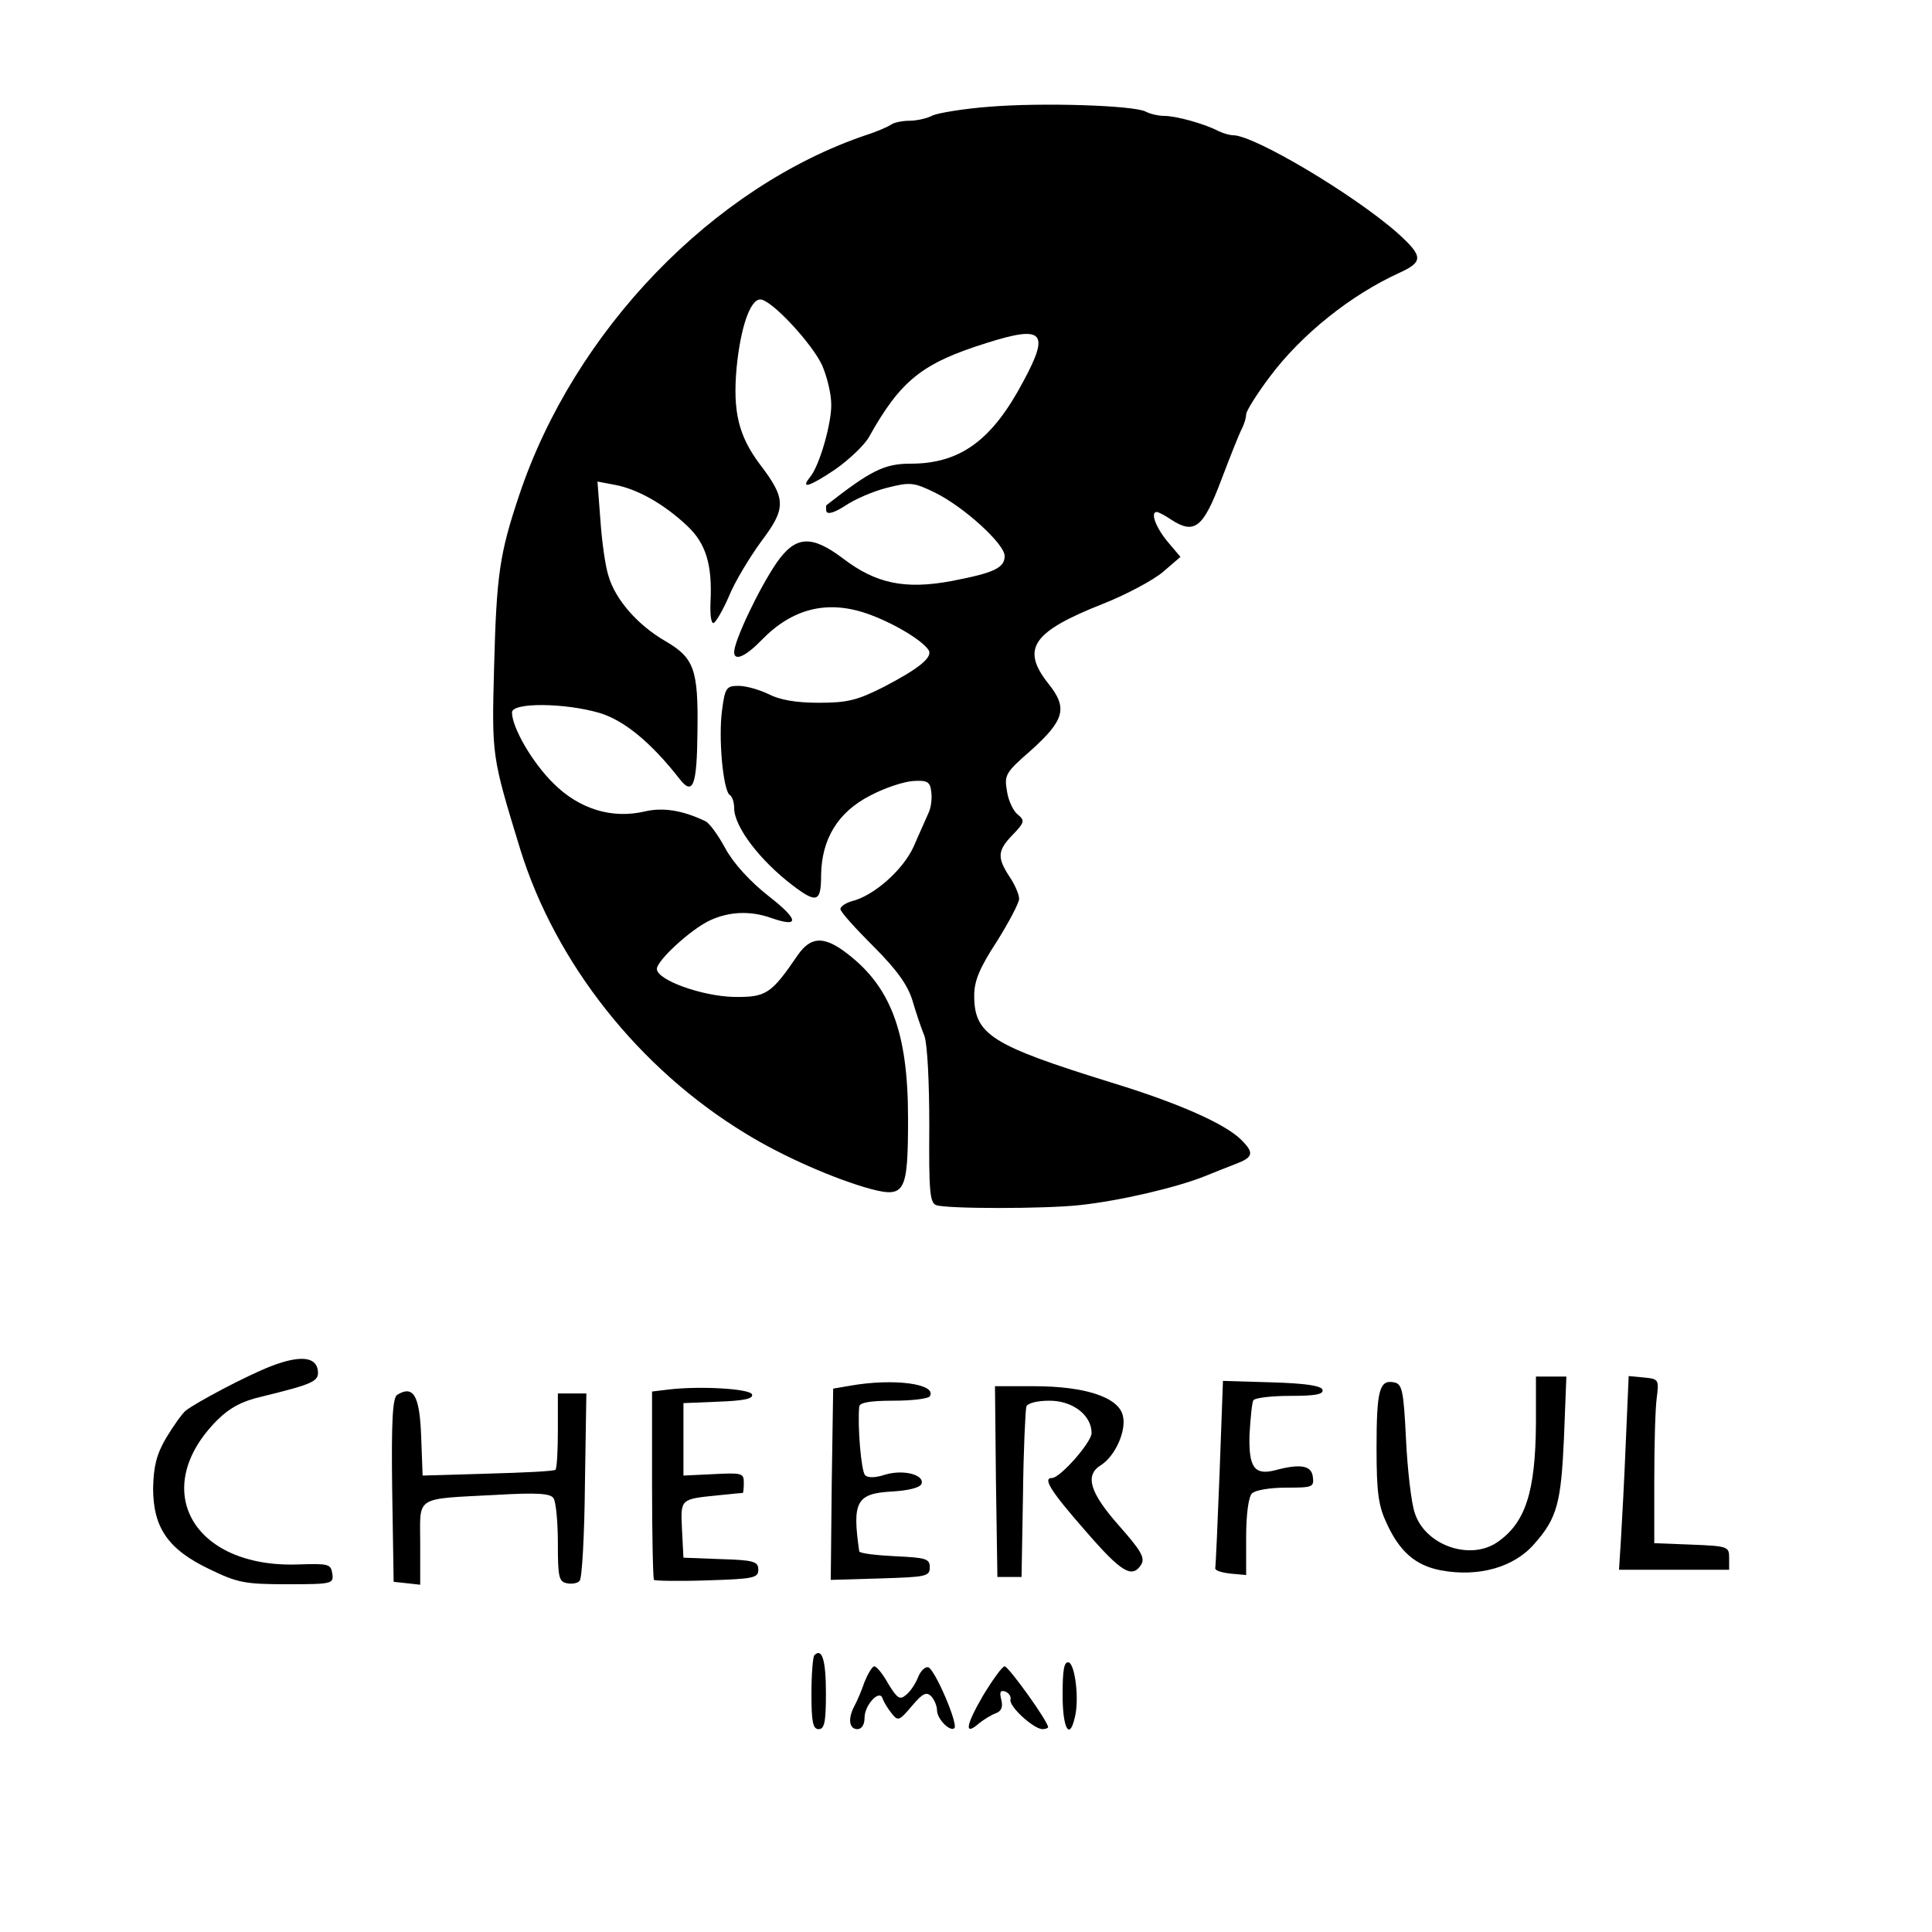 <?xml version="1.0" standalone="no"?>
<!DOCTYPE svg PUBLIC "-//W3C//DTD SVG 20010904//EN"
 "http://www.w3.org/TR/2001/REC-SVG-20010904/DTD/svg10.dtd">
<svg version="1.0" xmlns="http://www.w3.org/2000/svg"
 width="400pt" height="400pt" viewBox="0 0 400 400"
 preserveAspectRatio="xMidYMid meet">
<g transform="translate(0,400) scale(0.1,-0.1)"
fill="#000000" stroke="none">
<path d="M2048 3779 c-53 -4 -106 -13 -117 -18 -11 -6 -33 -11 -48 -11 -16 0
-33 -4 -38 -8 -6 -4 -28 -14 -50 -21 -318 -107 -606 -405 -720 -746 -41 -122
-47 -166 -52 -355 -5 -186 -5 -185 54 -378 73 -236 246 -455 467 -589 76 -47
186 -95 260 -115 70 -18 76 -6 76 147 0 181 -37 276 -133 346 -43 31 -69 29
-95 -8 -56 -82 -66 -88 -134 -87 -66 2 -158 35 -158 58 0 17 69 81 109 100 40
19 85 21 129 5 58 -20 56 -3 -7 46 -38 30 -72 67 -89 98 -15 28 -34 54 -42 57
-46 22 -87 29 -125 20 -68 -16 -136 5 -189 58 -44 43 -86 116 -86 147 0 21
109 20 181 -1 51 -15 108 -62 167 -138 27 -34 35 -11 36 99 2 130 -7 153 -67
188 -57 33 -103 86 -117 134 -7 21 -14 73 -17 117 l-6 79 37 -7 c47 -9 101
-40 148 -84 40 -37 53 -82 49 -159 -1 -24 1 -43 6 -43 4 0 19 25 32 55 12 30
43 81 67 114 52 69 52 88 -3 160 -44 59 -56 109 -48 199 8 83 28 142 49 142
23 0 107 -91 128 -136 10 -23 19 -59 19 -81 1 -38 -24 -127 -44 -151 -21 -26
0 -19 52 16 30 21 61 51 70 67 66 118 110 153 244 195 117 37 131 23 76 -79
-65 -123 -131 -171 -234 -171 -54 0 -82 -14 -174 -86 -1 -1 -1 -8 0 -13 3 -7
19 -1 39 12 19 13 58 30 86 37 48 12 55 12 100 -10 59 -29 144 -106 144 -131
0 -25 -22 -35 -110 -52 -97 -18 -157 -5 -225 47 -65 49 -98 47 -137 -9 -37
-54 -88 -162 -88 -185 0 -20 24 -9 57 25 63 65 135 83 217 55 52 -18 112 -53
128 -75 11 -15 -19 -39 -92 -77 -55 -28 -76 -33 -135 -33 -47 0 -81 6 -104 18
-19 9 -46 17 -62 17 -25 0 -28 -4 -34 -50 -8 -57 2 -167 16 -176 5 -3 9 -15 9
-27 0 -39 54 -109 121 -160 50 -38 59 -35 59 21 1 75 35 131 102 165 30 16 70
29 89 30 29 2 35 -2 37 -22 2 -13 0 -33 -6 -45 -5 -12 -19 -42 -30 -68 -22
-49 -83 -103 -129 -114 -13 -4 -23 -11 -23 -16 0 -6 31 -40 68 -77 49 -49 71
-80 81 -112 7 -24 18 -57 25 -74 6 -18 10 -93 10 -187 -1 -132 1 -158 14 -163
21 -8 226 -8 298 0 83 9 199 36 259 60 17 7 45 18 63 25 37 14 39 23 12 50
-33 33 -129 76 -270 119 -248 77 -283 99 -283 180 0 30 11 57 47 112 25 40 46
80 46 88 0 9 -9 30 -20 46 -26 40 -25 54 7 87 24 25 25 29 11 41 -9 6 -20 28
-23 48 -6 34 -4 39 49 85 70 63 77 88 37 138 -58 73 -34 108 113 166 48 19
104 49 124 66 l36 31 -27 32 c-24 29 -36 61 -22 61 3 0 17 -7 30 -16 48 -31
66 -17 103 81 19 50 38 98 43 107 5 10 9 23 9 30 0 7 22 42 49 78 65 87 167
169 268 215 50 23 50 34 -3 82 -89 79 -297 203 -341 203 -7 0 -21 4 -31 9 -29
15 -87 31 -111 31 -12 0 -30 4 -39 9 -26 13 -215 19 -324 10z"/>
<path d="M560 1171 c-49 -19 -155 -75 -176 -92 -7 -6 -25 -31 -40 -56 -20 -34
-26 -59 -27 -104 0 -82 31 -127 117 -168 58 -28 73 -31 161 -31 93 0 96 1 93
22 -3 20 -8 21 -70 19 -219 -8 -311 156 -168 299 25 25 51 39 90 48 110 27
121 32 118 55 -4 29 -39 31 -98 8z"/>
<path d="M3180 1053 c-1 -143 -22 -206 -80 -246 -57 -39 -150 -6 -171 61 -7
20 -15 89 -18 152 -5 102 -8 115 -25 118 -30 6 -36 -16 -36 -136 0 -93 4 -120
21 -156 27 -59 60 -87 111 -97 79 -15 153 6 195 55 47 53 55 85 61 218 l5 128
-32 0 -31 0 0 -97z"/>
<path d="M3366 1013 c-3 -76 -8 -166 -10 -200 l-4 -63 114 0 114 0 0 25 c0 23
-3 24 -77 27 l-78 3 0 130 c0 72 2 148 5 170 5 39 4 40 -26 43 l-32 3 -6 -138z"/>
<path d="M1760 1131 l-35 -6 -3 -198 -2 -198 102 3 c95 3 103 4 103 23 0 18
-8 20 -72 23 -40 2 -73 6 -74 10 -15 103 -6 120 68 124 34 2 58 8 61 16 6 19
-38 30 -75 19 -21 -7 -37 -7 -42 -1 -8 8 -16 103 -12 142 1 8 22 12 70 12 39
0 72 4 76 9 16 26 -75 38 -165 22z"/>
<path d="M2525 950 c-4 -104 -8 -193 -9 -197 0 -5 14 -9 32 -11 l32 -3 0 78
c0 48 5 84 12 91 7 7 38 12 71 12 55 0 58 1 55 23 -3 23 -26 27 -78 13 -43
-11 -55 6 -53 74 2 34 5 66 8 71 4 5 38 9 76 9 52 0 70 3 67 13 -3 8 -36 13
-105 15 l-101 3 -7 -191z"/>
<path d="M1383 1123 l-33 -4 0 -193 c0 -106 2 -195 4 -197 2 -2 52 -3 110 -1
96 3 106 5 106 22 0 17 -9 20 -77 22 l-78 3 -3 58 c-3 64 -4 63 73 71 28 3 51
5 53 5 1 1 2 10 2 22 0 19 -5 20 -62 17 l-63 -3 0 75 0 75 73 3 c52 2 72 6 69
15 -4 12 -110 18 -174 10z"/>
<path d="M2062 933 l3 -198 25 0 25 0 3 170 c1 94 5 176 7 183 3 7 22 12 48
12 48 0 87 -30 87 -67 0 -19 -65 -93 -82 -93 -20 0 -2 -28 68 -108 76 -88 98
-101 117 -71 8 14 -1 29 -46 80 -61 69 -72 105 -37 126 29 19 52 70 45 101 -8
39 -78 62 -184 62 l-81 0 2 -197z"/>
<path d="M822 1112 c-9 -7 -12 -53 -10 -198 l3 -189 28 -3 27 -3 0 85 c0 100
-14 92 157 101 86 5 113 3 119 -7 5 -7 9 -49 9 -93 0 -70 2 -80 19 -83 10 -2
22 0 26 5 5 4 10 94 11 198 l3 190 -29 0 -30 0 0 -77 c0 -42 -2 -78 -5 -81 -3
-3 -66 -6 -140 -8 l-135 -4 -3 80 c-3 86 -16 108 -50 87z"/>
<path d="M1686 573 c-3 -3 -6 -39 -6 -80 0 -58 3 -73 15 -73 12 0 15 15 15 74
0 69 -8 95 -24 79z"/>
<path d="M2200 491 c0 -69 14 -95 25 -48 10 37 1 110 -12 115 -10 3 -13 -15
-13 -67z"/>
<path d="M1790 518 c-6 -18 -16 -41 -21 -50 -14 -26 -11 -48 6 -48 9 0 15 9
15 24 0 26 31 59 37 40 2 -6 10 -20 18 -30 14 -18 16 -18 43 14 22 26 30 30
40 20 6 -6 12 -20 12 -29 0 -18 27 -45 36 -37 8 9 -40 121 -54 126 -6 2 -16
-7 -21 -20 -5 -13 -16 -30 -25 -37 -13 -11 -18 -8 -37 23 -11 20 -24 36 -29
36 -4 0 -13 -15 -20 -32z"/>
<path d="M2035 489 c-36 -62 -39 -84 -8 -57 10 8 26 18 35 21 11 4 15 13 11
28 -4 16 -2 20 8 17 8 -3 13 -11 11 -17 -3 -14 47 -60 66 -61 6 0 12 2 12 4 0
12 -82 126 -90 126 -5 0 -25 -28 -45 -61z"/>
</g>
</svg>
